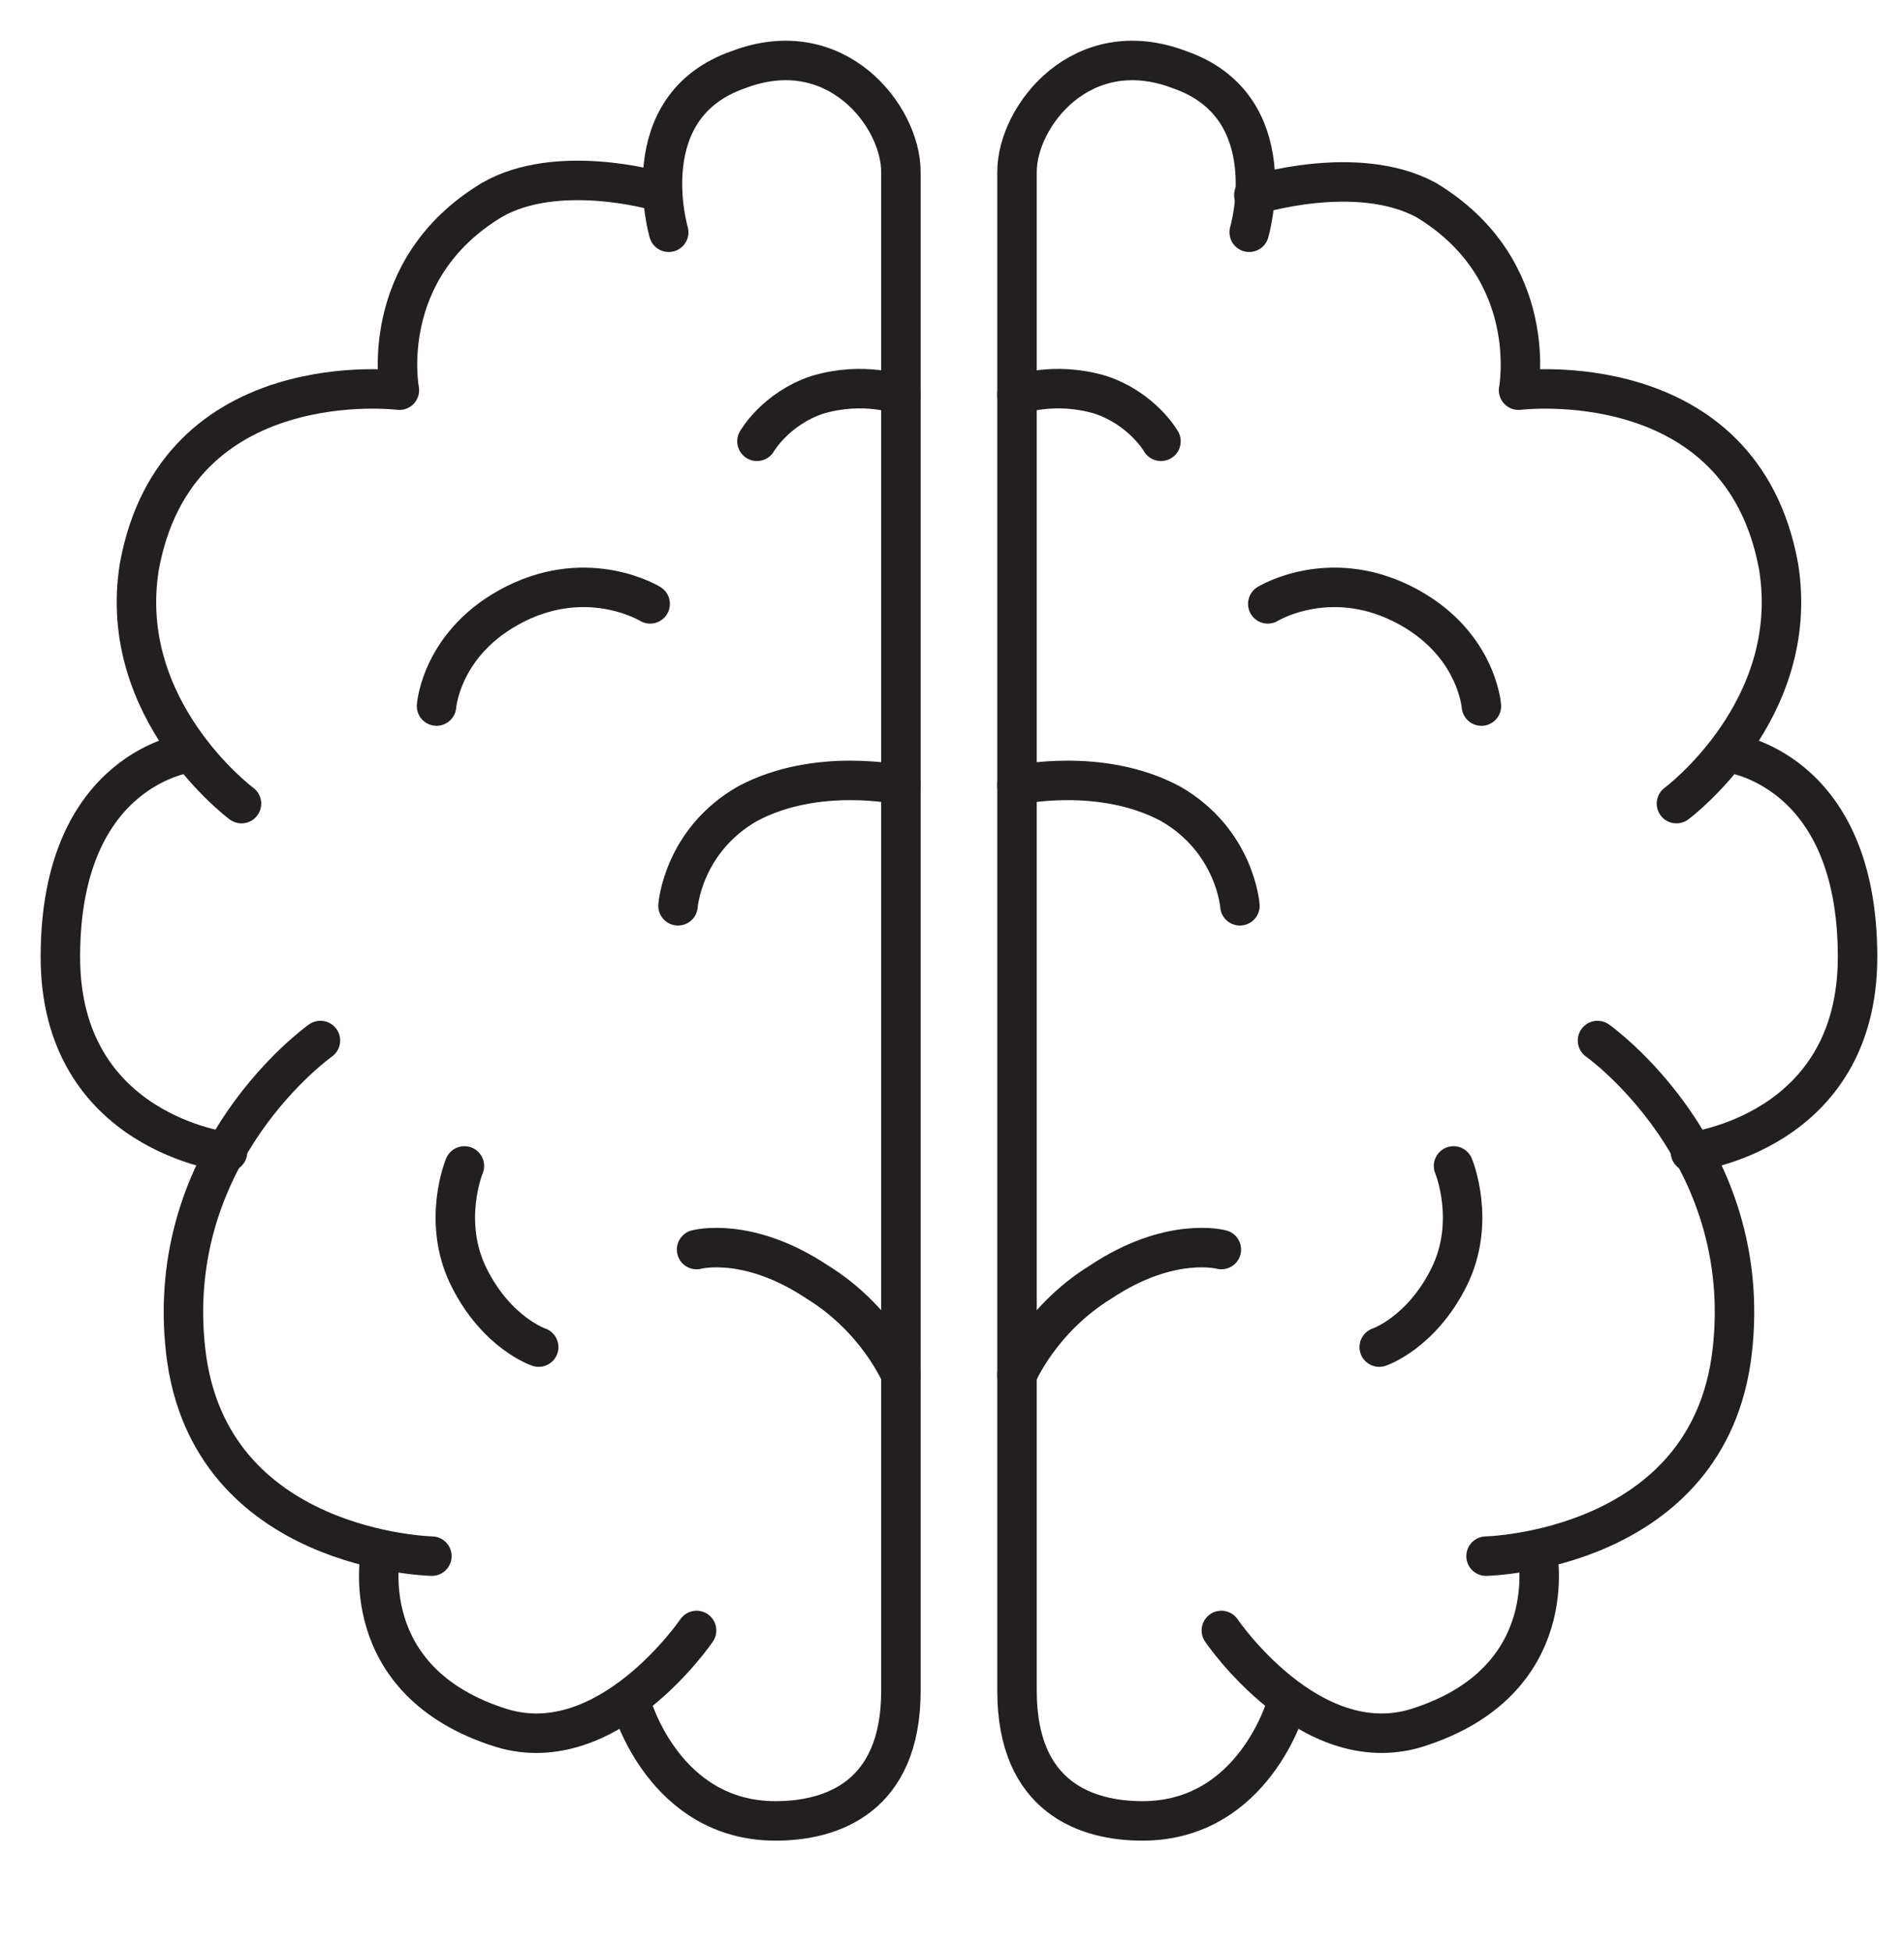 <?xml version="1.0" encoding="utf-8"?>
<!-- Generator: Adobe Illustrator 25.0.1, SVG Export Plug-In . SVG Version: 6.00 Build 0)  -->
<svg version="1.1" id="Layer_1" xmlns="http://www.w3.org/2000/svg" xmlns:xlink="http://www.w3.org/1999/xlink" x="0px" y="0px"
	 viewBox="0 0 41 42" style="enable-background:new 0 0 41 42;" xml:space="preserve">
<style type="text/css">
	.st0{fill:none;}
	.st1{fill:none;stroke:#231F20;stroke-width:0.85;stroke-linecap:round;stroke-linejoin:round;}
</style>
<g id="Designs">
	<g id="XL---Home" transform="translate(-958, -2141)">
		<g id="Brain-Icon" transform="translate(958, 2142)">
			<rect id="Invisible-Rectangle-41x41" y="0" class="st0" width="41" height="41"/>
			<g id="Group-43" transform="translate(1, 0)">
				<path id="Stroke-3" class="st1" d="M25.3,34.1c0,0,1.9,2.8,4.2,2.1c3.2-1,2.6-3.8,2.6-3.8"/>
				<path id="Stroke-5" class="st1" d="M31,32.5c0,0,4.8-0.1,5.3-4.4c0.5-4.3-2.9-6.7-2.9-6.7"/>
				<path id="Stroke-7" class="st1" d="M35.4,23.8c0,0,3.6-0.4,3.6-4.2c0-4.1-2.8-4.4-2.8-4.4"/>
				<path id="Stroke-9" class="st1" d="M25.9,4c0,0,0.8-2.7-1.5-3.5c-2.1-0.8-3.5,1-3.5,2.2v32.7c0,2.3,1.5,2.8,2.7,2.8
					c2.4,0,3.1-2.5,3.1-2.5"/>
				<path id="Stroke-11" class="st1" d="M35.1,16.3c0,0,2.7-2,2.2-5.1c-0.8-4.4-5.6-3.8-5.6-3.8s0.5-2.6-2-4.1
					C28.2,2.5,26,3.2,26,3.2"/>
				<path id="Stroke-13" class="st1" d="M26.3,12c0,0,1.3-0.8,2.9,0c1.6,0.8,1.7,2.2,1.7,2.2"/>
				<path id="Stroke-15" class="st1" d="M30.3,24.1c0,0,0.5,1.2-0.1,2.4c-0.6,1.2-1.5,1.5-1.5,1.5"/>
				<path id="Stroke-17" class="st1" d="M20.9,28.6c0,0,0.5-1.2,1.8-2c1.5-1,2.6-0.7,2.6-0.7"/>
				<path id="Stroke-19" class="st1" d="M20.9,15.9c0,0,1.8-0.4,3.3,0.4c1.4,0.8,1.5,2.2,1.5,2.2"/>
				<path id="Stroke-21" class="st1" d="M20.9,7.5c0,0,0.8-0.3,1.8,0c0.9,0.3,1.3,1,1.3,1"/>
				<path id="Stroke-23" class="st1" d="M14,34.1c0,0-1.9,2.8-4.2,2.1c-3.2-1-2.6-3.8-2.6-3.8"/>
				<path id="Stroke-25" class="st1" d="M8.3,32.5c0,0-4.8-0.1-5.3-4.4c-0.5-4.3,2.9-6.7,2.9-6.7"/>
				<path id="Stroke-27" class="st1" d="M3.9,23.8c0,0-3.6-0.4-3.6-4.2c0-4.1,2.8-4.4,2.8-4.4"/>
				<path id="Stroke-29" class="st1" d="M13.4,4c0,0-0.8-2.7,1.5-3.5c2.1-0.8,3.5,1,3.5,2.2v32.7c0,2.3-1.5,2.8-2.7,2.8
					c-2.4,0-3.1-2.5-3.1-2.5"/>
				<path id="Stroke-31" class="st1" d="M4.2,16.3c0,0-2.7-2-2.2-5.1c0.8-4.4,5.6-3.8,5.6-3.8s-0.5-2.6,2-4.1
					c1.4-0.8,3.5-0.2,3.5-0.2"/>
				<path id="Stroke-33" class="st1" d="M13,12c0,0-1.3-0.8-2.9,0c-1.6,0.8-1.7,2.2-1.7,2.2"/>
				<path id="Stroke-35" class="st1" d="M9,24.1c0,0-0.5,1.2,0.1,2.4c0.6,1.2,1.5,1.5,1.5,1.5"/>
				<path id="Stroke-37" class="st1" d="M18.4,28.6c0,0-0.5-1.2-1.8-2c-1.5-1-2.6-0.7-2.6-0.7"/>
				<path id="Stroke-39" class="st1" d="M18.4,15.9c0,0-1.8-0.4-3.3,0.4c-1.4,0.8-1.5,2.2-1.5,2.2"/>
				<path id="Stroke-41" class="st1" d="M18.4,7.5c0,0-0.8-0.3-1.8,0c-0.9,0.3-1.3,1-1.3,1"/>
			</g>
		</g>
	</g>
</g>
</svg>
